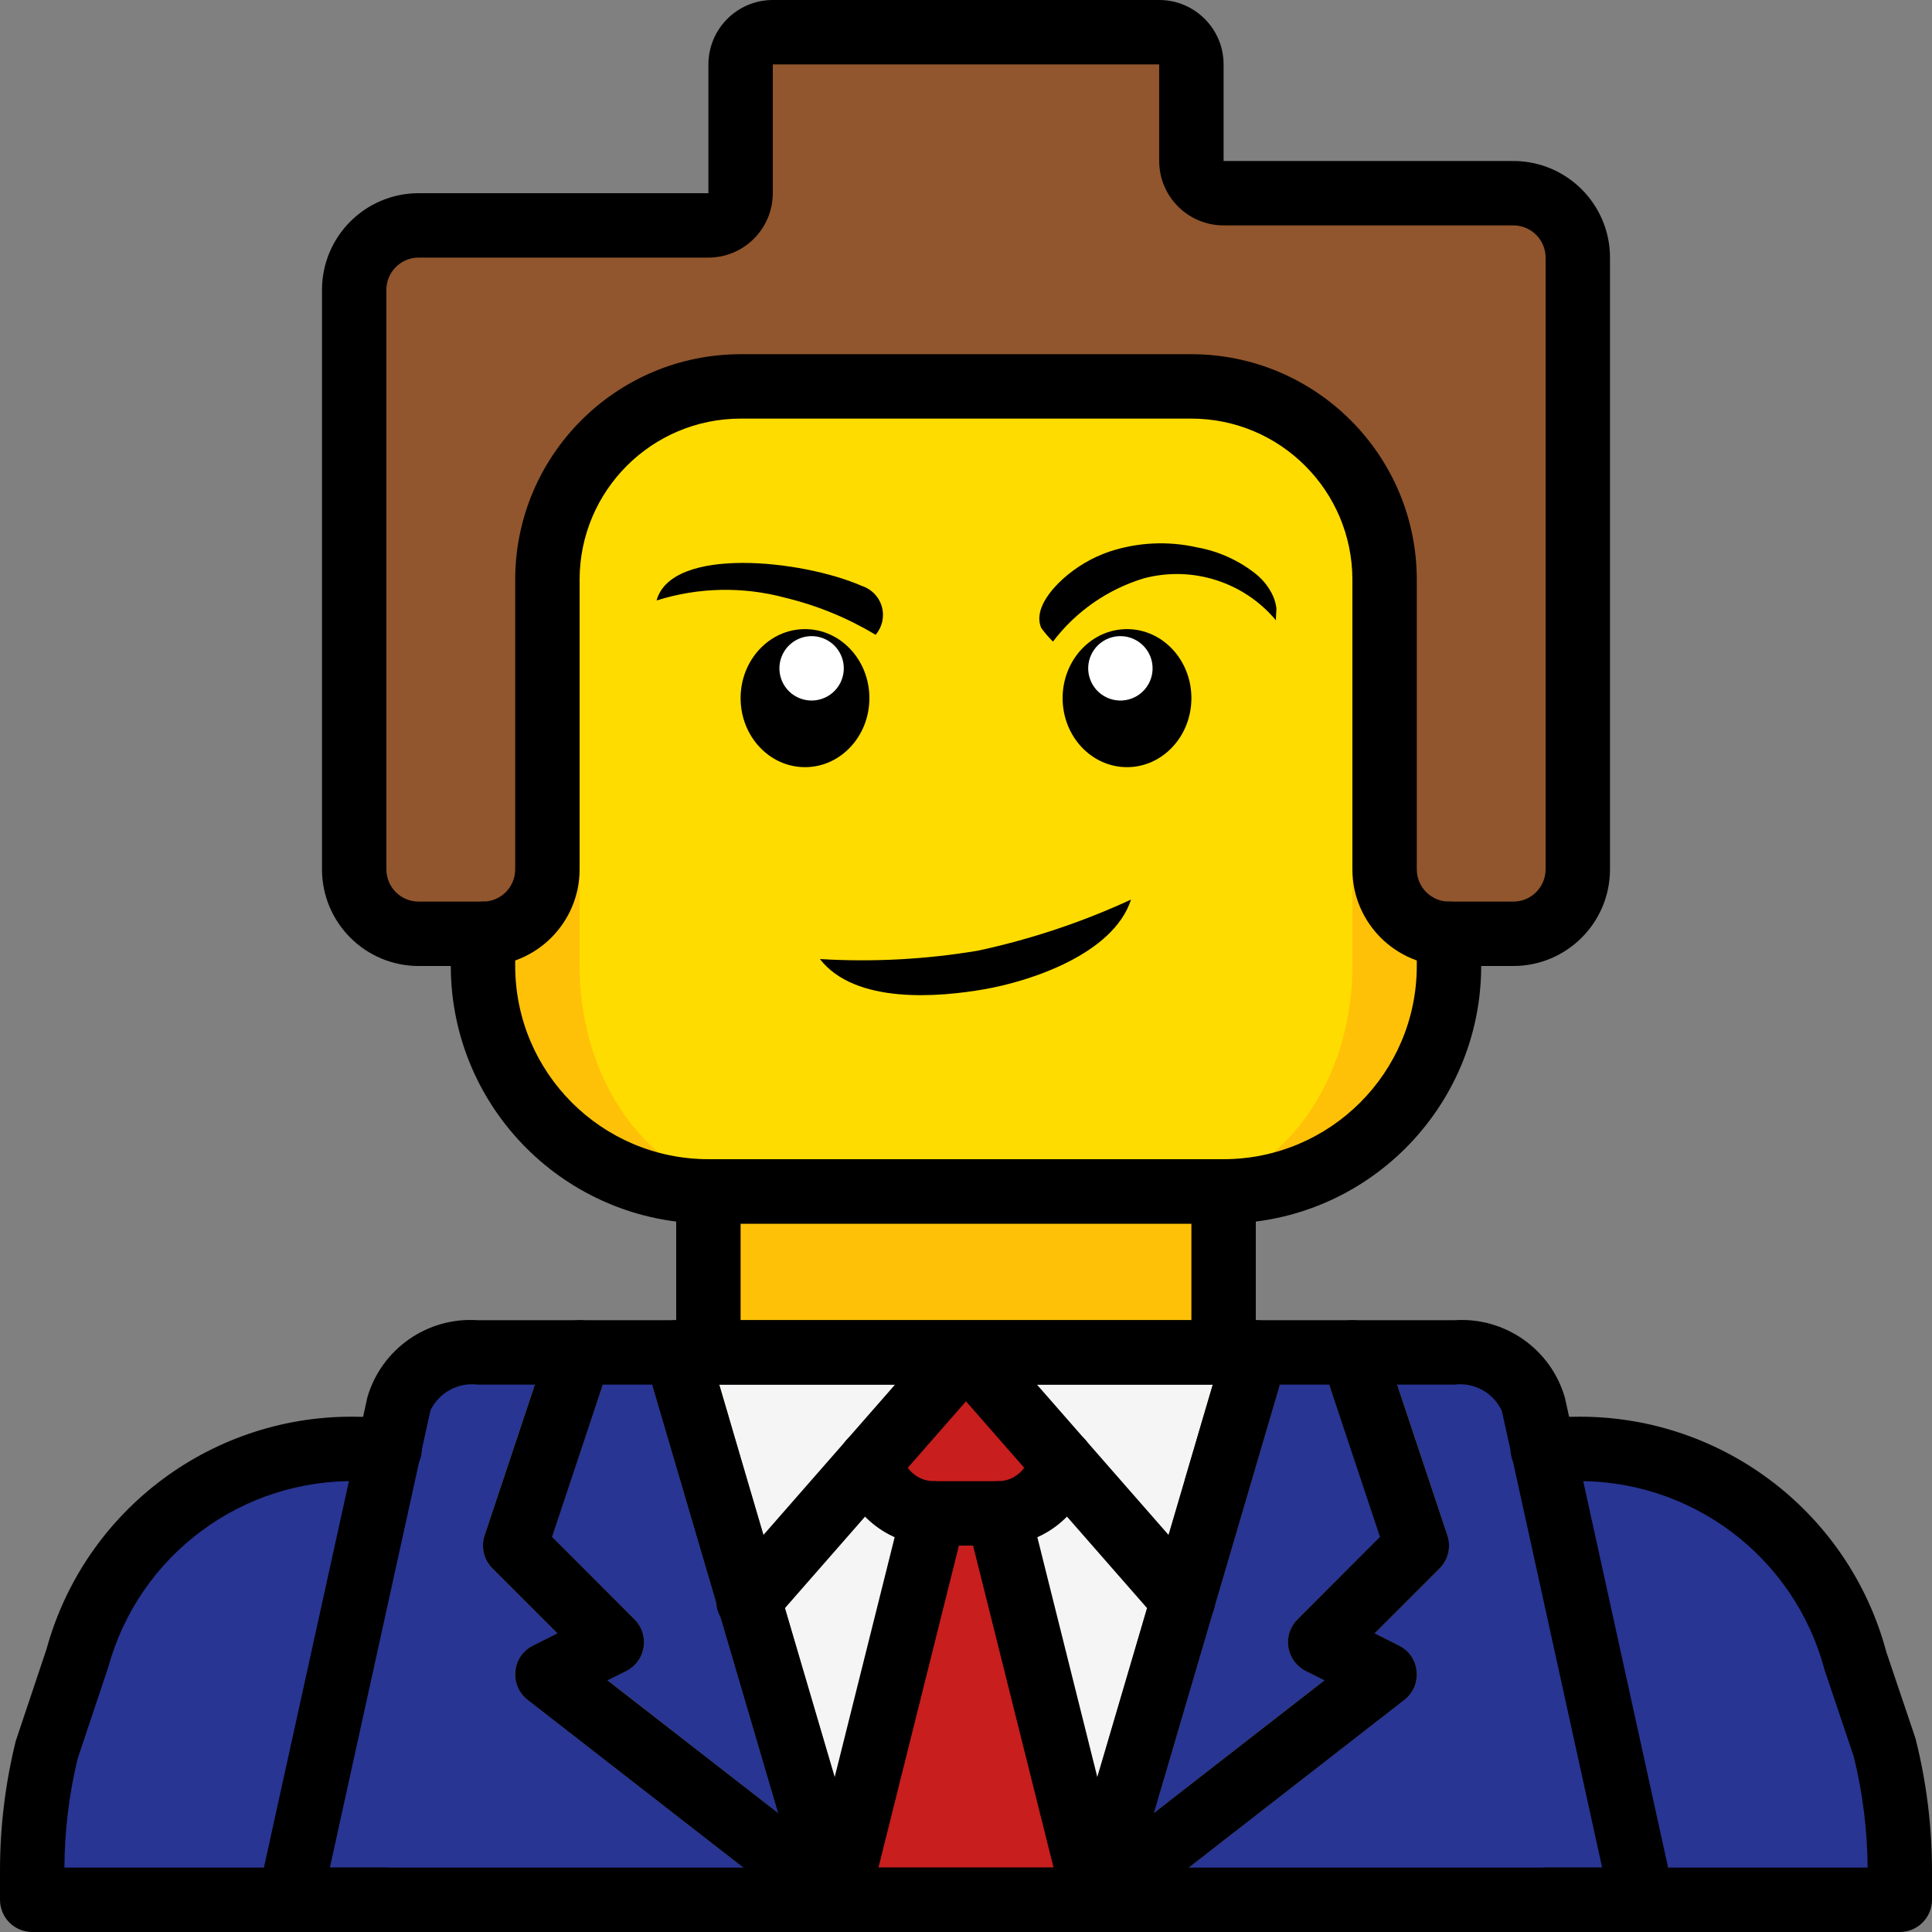 <svg height="512pt" viewBox="0 0 512 512" width="512pt" xmlns="http://www.w3.org/2000/svg"><rect x="0" y="0" width="512" height="512" fill="#808080" stroke="none"/><path d="m503.465 495.871.004 7.594h-494.934v-7.594c-.016-10.926 1.301-21.816 3.922-32.426l7.938-23.637c9.207-33.559 40.047-56.559 74.836-55.809h321.539c34.789-.75 65.633 22.25 74.836 55.809l7.938 23.637c2.621 10.609 3.938 21.5 3.922 32.426zm0 0" fill="#283593"/><path d="m435.199 503.465h-358.398l26.281-119.465 2.645-11.945c2.945-8.82 11.559-14.469 20.824-13.656h61.523l5.035 17.066 2.477 8.535 9.555 32.426 28.418-32.426 22.441-25.602 22.441 25.602 28.418 32.426 9.559-32.426 2.473-8.535 5.035-17.066h61.523c9.285-.812 17.922 4.828 20.906 13.656l2.648 11.945zm0 0" fill="#283593"/><path d="m298.668 503.465h-76.801l-34.133-128 51.199-8.531h59.734l25.598 42.668zm0 0" fill="#f5f5f5"/><path d="m187.734 298.668h136.531v76.797h-136.531zm0 0" fill="#fec108"/><path d="m384 247.465v8.535c.012 15.848-6.277 31.047-17.484 42.25-11.203 11.207-26.402 17.496-42.25 17.484h-136.531c-15.848.012-31.047-6.277-42.25-17.484-11.207-11.203-17.496-26.402-17.484-42.25v-170.668h256zm0 0" fill="#fec108"/><path d="m358.398 247.465v8.535c0 33.023-21.367 59.734-47.785 59.734h-109.227c-26.418 0-47.785-26.711-47.785-59.734v-170.668h204.797zm0 0" fill="#ffdc00"/><path d="m418.133 68.266v162.133c0 9.426-7.641 17.066-17.066 17.066h-17.066c-9.426 0-17.066-7.641-17.066-17.066v-76.797c0-28.277-22.922-51.203-51.199-51.203h-119.469c-28.277 0-51.199 22.926-51.199 51.203v76.797c0 9.426-7.641 17.066-17.066 17.066h-17.066c-9.426 0-17.066-7.641-17.066-17.066v-153.598c0-9.426 7.641-17.066 17.066-17.066h76.801c4.711 0 8.531-3.82 8.531-8.535v-34.133c0-4.711 3.82-8.531 8.535-8.531h102.398c4.715 0 8.535 3.82 8.535 8.531v25.602c0 4.711 3.82 8.531 8.531 8.531h76.801c9.426 0 17.066 7.641 17.066 17.066zm0 0" fill="#91562d"/><path d="m230.742 387.242c1.566 8.008 8.566 13.793 16.723 13.824h17.07c8.156-.031 15.156-5.816 16.723-13.824l.344-28.844h-51.203zm0 0" fill="#c81e1e"/><path d="m290.133 503.465h-68.266l4.094-16.297 21.504-86.102h17.07l21.504 86.102zm0 0" fill="#c81e1e"/><path d="m256 358.398-50.859 58.027-12.031-40.961-5.035-17.066zm0 0" fill="#f5f5f5"/><path d="m323.926 358.398-5.035 17.066-12.031 40.961-50.859-58.027zm0 0" fill="#f5f5f5"/><path d="m230.398 503.465h-22.441l-68.094-52.988c-2.348-1.789-3.609-4.66-3.328-7.598.336-2.891 2.098-5.418 4.691-6.738l6.484-3.246-17.234-17.234c-2.293-2.309-3.086-5.711-2.051-8.789l7.594-22.871 8.535-25.602h17.578c-.008.926-.152 1.848-.426 2.73l-7.68 22.871-7.766 23.297 21.93 21.844c1.91 1.969 2.793 4.715 2.391 7.426-.445 2.695-2.16 5.012-4.609 6.227l-4.949 2.477 45.227 35.242-28.414-96.512-6.828-23.211c-.238-.773-.352-1.578-.34-2.391h17.066v-1.191l.34 1.191 5.035 17.066 2.477 8.535 9.555 32.426v.086l20.82 70.656 4.098 13.91c.246.773.359 1.578.34 2.387zm0 0" fill="#606060"/><path d="m381.527 415.66-17.238 17.234 6.484 3.246c2.594 1.32 4.355 3.848 4.691 6.738.281 2.938-.98 5.809-3.324 7.598l-68.098 52.988h-22.441c-.02-.809.094-1.613.34-2.387l4.098-13.91 20.82-70.656v-.086l9.559-32.426 2.473-8.535 5.035-17.066.34-1.191v1.191h17.066c.016.812-.102 1.617-.34 2.391l-6.828 23.211-28.414 96.512 45.227-35.242-4.949-2.477c-2.449-1.215-4.164-3.531-4.609-6.227-.402-2.711.48-5.457 2.391-7.426l21.93-21.844-7.766-23.297-7.68-22.871c-.273-.883-.418-1.805-.426-2.73h17.578l8.535 25.602 7.594 22.871c1.035 3.078.242 6.48-2.047 8.789zm0 0" fill="#606060"/><path d="m299.734 238.398c-4.707 14.523-26.844 21.66-38.832 23.758-12.016 2.105-34.262 4.062-43.617-8 13.98.844 28.012.102 41.828-2.211 14-3.004 27.621-7.547 40.621-13.547zm0 0"/><path d="m232.043 168.234c-7.402-4.461-15.445-7.766-23.844-9.797-11.23-3.051-23.102-2.812-34.199.691 3.965-14.445 38.523-10.809 54.418-3.844 2.57.836 4.555 2.898 5.285 5.504.727 2.602.105 5.398-1.66 7.445zm0 0"/><path d="m230.398 185.012c0-10.102-7.641-18.289-17.066-18.289s-17.066 8.188-17.066 18.289c0 10.105 7.641 18.293 17.066 18.293s17.066-8.188 17.066-18.293zm0 0"/><path d="m218.117 169.141c-4.406-1.676-9.332.535-11.008 4.941s.535 9.336 4.941 11.012c4.406 1.672 9.332-.539 11.008-4.945 1.676-4.402-.535-9.332-4.941-11.008zm0 0" fill="#fff"/><path d="m279.047 170.023c6.051-7.969 14.457-13.828 24.027-16.742 12.871-3.434 26.562.914 35.094 11.141-.133-.129.133-2.848.086-3.273-.141-1.105-.438-2.184-.887-3.203-1.004-2.18-2.48-4.109-4.32-5.648-4.582-3.719-10.035-6.211-15.844-7.242-7.723-1.746-15.773-1.348-23.281 1.152-4.523 1.562-8.684 4.012-12.238 7.211-3.137 2.871-7.777 8.152-5.762 12.961.934 1.305 1.977 2.523 3.125 3.645zm0 0"/><path d="m315.734 185.012c0-10.102-7.641-18.289-17.066-18.289s-17.066 8.188-17.066 18.289c0 10.105 7.641 18.293 17.066 18.293s17.066-8.188 17.066-18.293zm0 0"/><path d="m304.891 174.082c-1.676-4.402-6.602-6.617-11.008-4.941s-6.617 6.605-4.941 11.008c1.676 4.406 6.602 6.621 11.008 4.945s6.617-6.605 4.941-11.012zm0 0" fill="#fff"/><path d="m435.199 512h-358.398c-2.586 0-5.031-1.172-6.652-3.188-1.617-2.016-2.238-4.652-1.684-7.18l28.91-131.391c3.762-12.793 15.898-21.262 29.203-20.375h258.895c13.359-.879 25.527 7.664 29.238 20.523l28.824 131.242c.555 2.527-.066 5.168-1.684 7.18-1.621 2.016-4.066 3.188-6.652 3.188zm-347.781-17.066h337.168l-26.574-121.023c-2.227-4.801-7.289-7.617-12.539-6.977h-258.895c-5.199-.633-10.227 2.109-12.504 6.828zm0 0"/><path d="m324.266 366.934h-136.531c-4.715 0-8.535-3.82-8.535-8.535v-42.664c0-4.715 3.82-8.535 8.535-8.535h136.531c4.715 0 8.535 3.82 8.535 8.535v42.664c0 4.715-3.82 8.535-8.535 8.535zm-128-17.066h119.469v-25.602h-119.469zm0 0"/><path d="m324.266 324.266h-136.531c-37.688-.043-68.223-30.582-68.27-68.266v-8.535c0-4.711 3.824-8.531 8.535-8.531 4.715 0 8.535 3.82 8.535 8.531v8.535c.027 28.266 22.934 51.168 51.199 51.199h136.531c28.266-.031 51.172-22.934 51.199-51.199v-8.535c0-4.711 3.824-8.531 8.535-8.531 4.715 0 8.535 3.82 8.535 8.531v8.535c-.047 37.684-30.582 68.223-68.27 68.266zm0 0"/><path d="m102.398 512h-93.863c-4.715 0-8.535-3.82-8.535-8.535v-7.594c-.012-11.621 1.391-23.207 4.176-34.492l8.133-24.289c10.191-37.16 44.402-62.586 82.922-61.625h8.023c4.711 0 8.531 3.824 8.531 8.535s-3.82 8.535-8.531 8.535h-8.023c-30.898-.875-58.387 19.492-66.551 49.305l-8.137 24.32c-2.258 9.426-3.422 19.082-3.473 28.773h85.328c4.715 0 8.535 3.82 8.535 8.531 0 4.715-3.82 8.535-8.535 8.535zm0 0"/><path d="m503.465 512h-93.863c-4.715 0-8.535-3.82-8.535-8.535 0-4.711 3.82-8.531 8.535-8.531h85.332c-.059-9.922-1.289-19.801-3.668-29.434l-7.742-22.977c-7.992-30.109-35.613-50.797-66.754-49.988h-7.938c-4.711 0-8.535-3.824-8.535-8.535s3.824-8.535 8.535-8.535h7.938c38.762-.891 73.105 24.852 83.125 62.312l7.738 22.949c2.902 11.488 4.371 23.293 4.367 35.145v7.594c0 4.715-3.82 8.535-8.535 8.535zm0 0"/><path d="m401.066 256h-17.066c-14.133-.016-25.586-11.469-25.602-25.602v-76.797c-.027-23.555-19.113-42.641-42.664-42.668h-119.469c-23.551.027-42.637 19.113-42.664 42.668v76.797c-.016 14.133-11.469 25.586-25.602 25.602h-17.066c-14.133-.016-25.586-11.469-25.602-25.602v-153.598c.016-14.133 11.469-25.586 25.602-25.602h76.801v-34.133c.012-9.422 7.645-17.055 17.066-17.066h102.398c9.422.012 17.059 7.645 17.066 17.066v25.602h76.801c14.133.016 25.586 11.465 25.602 25.598v162.133c-.016 14.133-11.469 25.586-25.602 25.602zm-204.801-162.133h119.469c32.973.039 59.695 26.758 59.73 59.734v76.797c.008 4.711 3.824 8.531 8.535 8.535h17.066c4.711-.004 8.531-3.824 8.535-8.535v-162.133c-.004-4.711-3.824-8.527-8.535-8.531h-76.801c-9.422-.012-17.055-7.648-17.066-17.066v-25.602h-102.398v34.133c-.012 9.422-7.645 17.059-17.066 17.066h-76.801c-4.711.004-8.527 3.824-8.535 8.535v153.598c.008 4.711 3.824 8.531 8.535 8.535h17.066c4.711-.004 8.527-3.824 8.535-8.535v-76.797c.035-32.977 26.758-59.695 59.73-59.734zm0 0"/><path d="m221.867 512c-1.898.004-3.742-.629-5.238-1.801l-76.801-59.73c-2.312-1.801-3.539-4.66-3.25-7.578.285-2.914 2.051-5.48 4.672-6.789l6.48-3.242-17.23-17.227c-2.285-2.285-3.086-5.668-2.062-8.734l17.066-51.199c1.492-4.469 6.324-6.887 10.797-5.395 4.469 1.492 6.887 6.324 5.395 10.797l-15.398 46.195 21.871 21.875c1.938 1.938 2.828 4.691 2.387 7.398-.438 2.711-2.152 5.039-4.605 6.266l-4.961 2.477 45.223 35.176-35.199-119.676c-.863-2.926-.098-6.09 2.008-8.297 2.102-2.207 5.223-3.125 8.188-2.406 2.961.715 5.316 2.961 6.18 5.887l42.664 145.066c.758 2.578.254 5.363-1.355 7.516-1.609 2.152-4.141 3.418-6.828 3.422zm0 0"/><path d="m290.133 512c-2.688 0-5.219-1.27-6.832-3.422-1.609-2.152-2.113-4.938-1.355-7.52l42.668-145.066c.859-2.926 3.215-5.168 6.18-5.887 2.961-.719 6.082.199 8.188 2.406 2.102 2.211 2.867 5.371 2.008 8.297l-35.199 119.676 45.219-35.176-4.957-2.477c-2.453-1.227-4.168-3.555-4.609-6.262-.438-2.711.449-5.461 2.391-7.402l21.871-21.871-15.398-46.191c-1.492-4.473.926-9.305 5.395-10.797 4.473-1.492 9.305.926 10.797 5.395l17.066 51.203c1.023 3.066.223 6.445-2.062 8.73l-17.23 17.227 6.48 3.242c2.621 1.312 4.387 3.875 4.672 6.793.289 2.914-.938 5.773-3.25 7.574l-76.801 59.734c-1.496 1.164-3.34 1.797-5.238 1.793zm0 0"/><path d="m313.52 432.641c-2.461.004-4.805-1.059-6.422-2.918l-51.098-58.363-51.098 58.367c-1.98 2.383-5.098 3.5-8.141 2.926-3.047-.578-5.539-2.758-6.516-5.699-.973-2.941-.281-6.18 1.816-8.461l57.516-65.707c1.66-1.777 3.984-2.785 6.418-2.785s4.762 1.008 6.422 2.785l57.516 65.707c2.203 2.52 2.727 6.094 1.348 9.141-1.383 3.051-4.418 5.008-7.766 5.012zm0 0"/><path d="m264.535 409.602h-17.07c-12.234-.039-22.738-8.711-25.098-20.719-.586-2.992.469-6.07 2.766-8.074 2.297-2.004 5.488-2.629 8.375-1.641 2.883.988 5.023 3.441 5.609 6.434.773 4.004 4.27 6.906 8.348 6.934h17.07c4.078-.027 7.574-2.93 8.348-6.934.586-2.992 2.727-5.445 5.609-6.434 2.887-.988 6.078-.363 8.375 1.641 2.297 2.004 3.352 5.082 2.766 8.074-2.359 12.008-12.863 20.68-25.098 20.719zm0 0"/><path d="m290.133 512h-68.266c-2.629 0-5.109-1.211-6.723-3.281-1.617-2.07-2.191-4.77-1.555-7.32l25.598-102.398c1.035-4.148 4.98-6.891 9.227-6.414 4.25.473 7.492 4.02 7.586 8.293.094-4.273 3.336-7.82 7.586-8.293 4.246-.477 8.191 2.266 9.227 6.414l25.598 102.398c.637 2.551.062 5.25-1.555 7.32-1.613 2.07-4.094 3.281-6.723 3.281zm-57.336-17.066h46.406l-22.945-91.801c-.156-.617-.242-1.254-.258-1.891-.016.637-.102 1.273-.258 1.891zm0 0"/></svg>